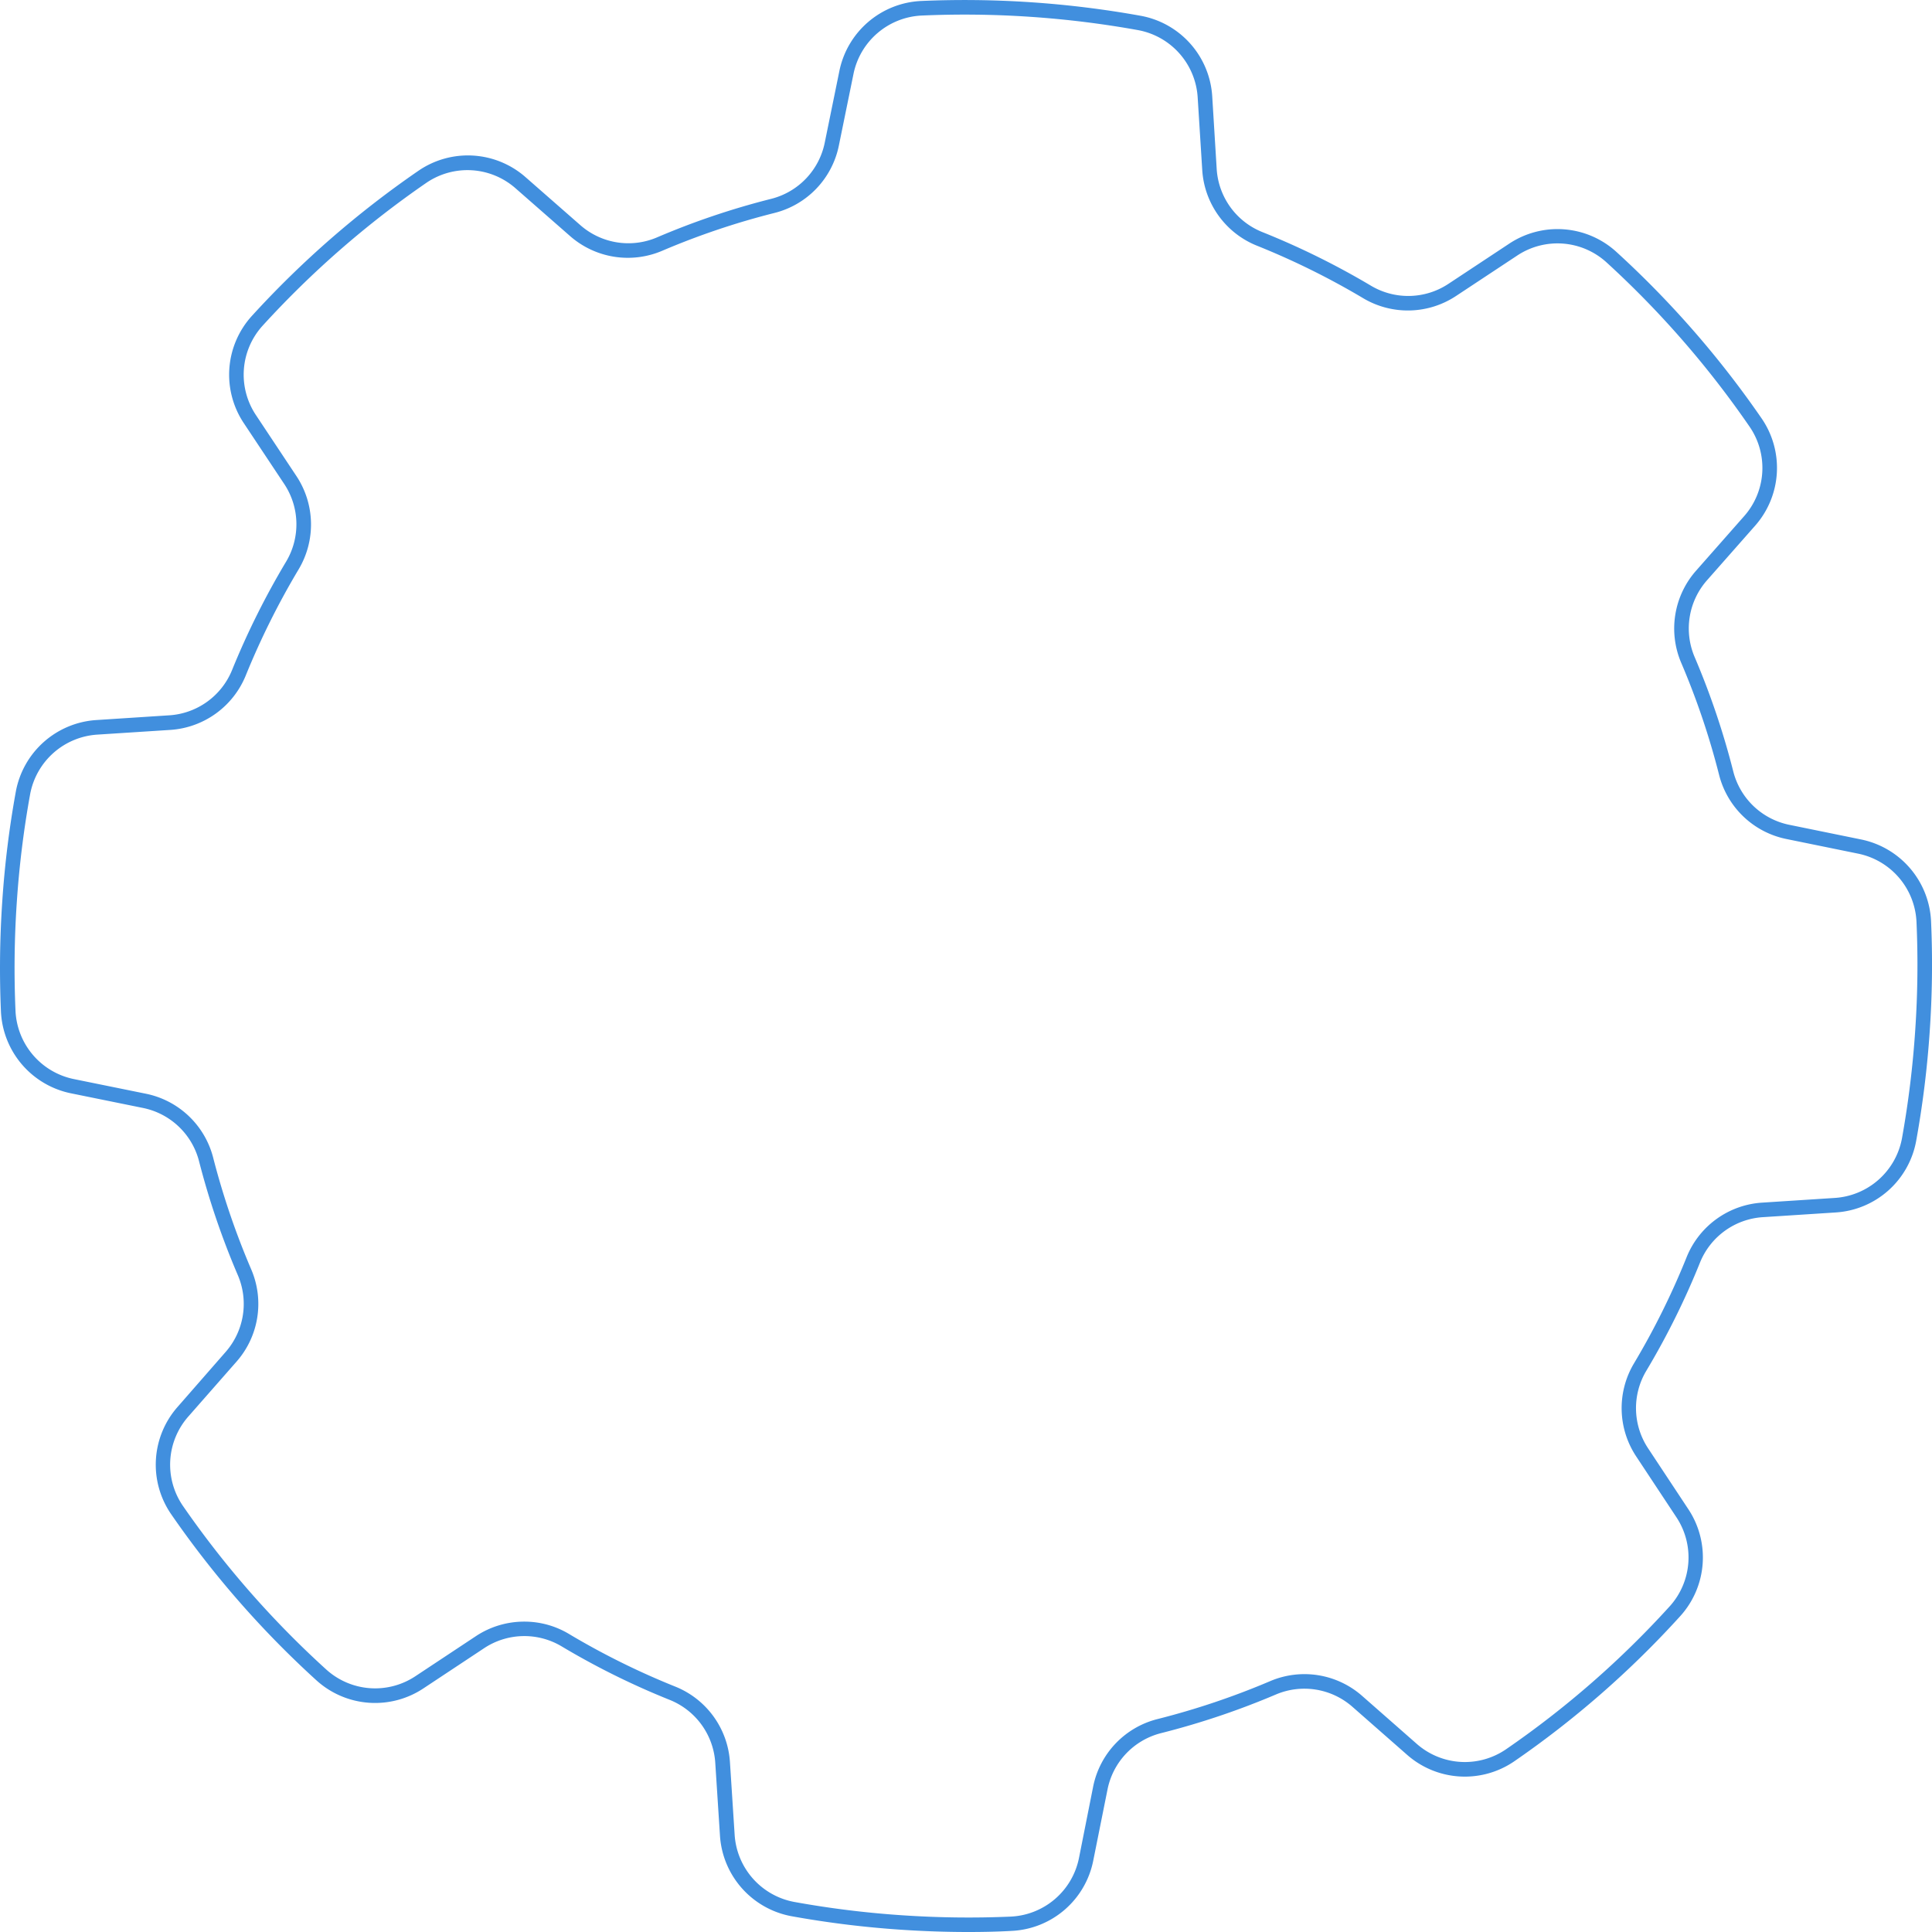 <svg xmlns="http://www.w3.org/2000/svg" viewBox="0 0 530.71 530.71">
    <g>
        <g>
            <path fill="#418fde" d="M266,530.71c-6.13,0-12.33-.21-18.54-.63a270.24,270.24,0,0,1-30-3.7,24.06,24.06,0,0,1-19.69-22.19l-1.29-19.95A20,20,0,0,0,184.09,467a211.42,211.42,0,0,1-29.86-14.78,20,20,0,0,0-21.23.52l-16.61,11A24,24,0,0,1,87,461.65a265.38,265.38,0,0,1-40-45.73,24,24,0,0,1,1.82-29.49L62,371.35a20,20,0,0,0,3.36-21,215.55,215.55,0,0,1-10.71-31.47,20,20,0,0,0-15.37-14.53l-19.68-4A24.08,24.08,0,0,1,.26,277.86a273.19,273.19,0,0,1,.37-30.37,267.6,267.6,0,0,1,3.71-30,24.06,24.06,0,0,1,22.19-19.7l20-1.3a20,20,0,0,0,17.18-12.34,218.08,218.08,0,0,1,14.9-29.9A20,20,0,0,0,78.11,133L67,116.28a24,24,0,0,1,2.16-29.47A265.16,265.16,0,0,1,115,46.87a24,24,0,0,1,29.43,1.85l15,13.14a20,20,0,0,0,21,3.37A210.68,210.68,0,0,1,211.92,54.6a20,20,0,0,0,14.63-15.4l4-19.59A24.06,24.06,0,0,1,253,.27a272.61,272.61,0,0,1,60.31,4.06A24,24,0,0,1,333,26.6l1.22,19.82a20,20,0,0,0,12.44,17.29,214.87,214.87,0,0,1,30,14.81,20,20,0,0,0,21.2-.54l16.64-11a24,24,0,0,1,29.43,2.14,266.29,266.29,0,0,1,40,45.85,24,24,0,0,1-1.86,29.5l-13.18,14.95a20,20,0,0,0-3.41,21,214.59,214.59,0,0,1,10.65,31.53,20,20,0,0,0,15.38,14.62l19.6,4A24.07,24.07,0,0,1,530.45,253h0a267.94,267.94,0,0,1-.36,30.22,270.89,270.89,0,0,1-3.72,30.14,24,24,0,0,1-22.19,19.7l-19.95,1.29A20,20,0,0,0,467,346.77a213,213,0,0,1-14.81,29.85,20,20,0,0,0,.53,21.22l11,16.64a24,24,0,0,1-2.12,29.41,262.57,262.57,0,0,1-45.74,40A24,24,0,0,1,386.48,482l-15-13.17a20,20,0,0,0-20.93-3.39,215.64,215.64,0,0,1-31.68,10.66,20,20,0,0,0-14.64,15.45L300.33,511a24,24,0,0,1-22.51,19.41C273.93,530.63,270,530.71,266,530.71Zm-122-85.26a23.78,23.78,0,0,1,12.23,3.35,208.81,208.81,0,0,0,29.29,14.51A24,24,0,0,1,200.51,484l1.29,19.95a20.07,20.07,0,0,0,16.42,18.51,264.24,264.24,0,0,0,29.54,3.65,269.24,269.24,0,0,0,29.88.37,20.07,20.07,0,0,0,18.77-16.2l3.87-19.49a24,24,0,0,1,17.6-18.55A211.54,211.54,0,0,0,349,461.76a24,24,0,0,1,25.13,4.06l15,13.17a20,20,0,0,0,24.52,1.56,258.55,258.55,0,0,0,45.05-39.35,20,20,0,0,0,1.74-24.51l-11-16.64a24,24,0,0,1-.63-25.48,209.34,209.34,0,0,0,14.52-29.29A24,24,0,0,1,484,330.36l19.95-1.29a20.08,20.08,0,0,0,18.52-16.42A268,268,0,0,0,526.1,283a264.66,264.66,0,0,0,.35-29.77h0a20.07,20.07,0,0,0-16.14-18.76l-19.6-4a24,24,0,0,1-18.47-17.56A209.33,209.33,0,0,0,461.79,182a24,24,0,0,1,4.09-25.21l13.18-14.95a20,20,0,0,0,1.57-24.59A262.82,262.82,0,0,0,441.22,72a20,20,0,0,0-24.53-1.75l-16.64,11A24,24,0,0,1,374.6,82a210.2,210.2,0,0,0-29.4-14.54,24,24,0,0,1-14.95-20.75L329,26.84A20.05,20.05,0,0,0,312.6,8.27a268.52,268.52,0,0,0-59.41-4A20.08,20.08,0,0,0,234.43,20.4l-4,19.59a24,24,0,0,1-17.58,18.48,208,208,0,0,0-31,10.44,24.05,24.05,0,0,1-25.18-4l-15-13.14a20,20,0,0,0-24.52-1.57A261.75,261.75,0,0,0,72.11,89.5a20,20,0,0,0-1.78,24.56l11.12,16.75a24.06,24.06,0,0,1,.63,25.51,214,214,0,0,0-14.62,29.35A24.07,24.07,0,0,1,46.82,200.5l-20,1.29A20.08,20.08,0,0,0,8.27,218.21a264.71,264.71,0,0,0-3.65,29.55,267.52,267.52,0,0,0-.36,29.92A20.08,20.08,0,0,0,20.4,296.44l19.68,4a24,24,0,0,1,18.45,17.46,212,212,0,0,0,10.52,30.89A24,24,0,0,1,65,374L51.77,389.07a20,20,0,0,0-1.53,24.58,261.36,261.36,0,0,0,39.43,45,20,20,0,0,0,24.51,1.75l16.61-11A24,24,0,0,1,144.05,445.45Z"/>
        </g>
    </g>
</svg>